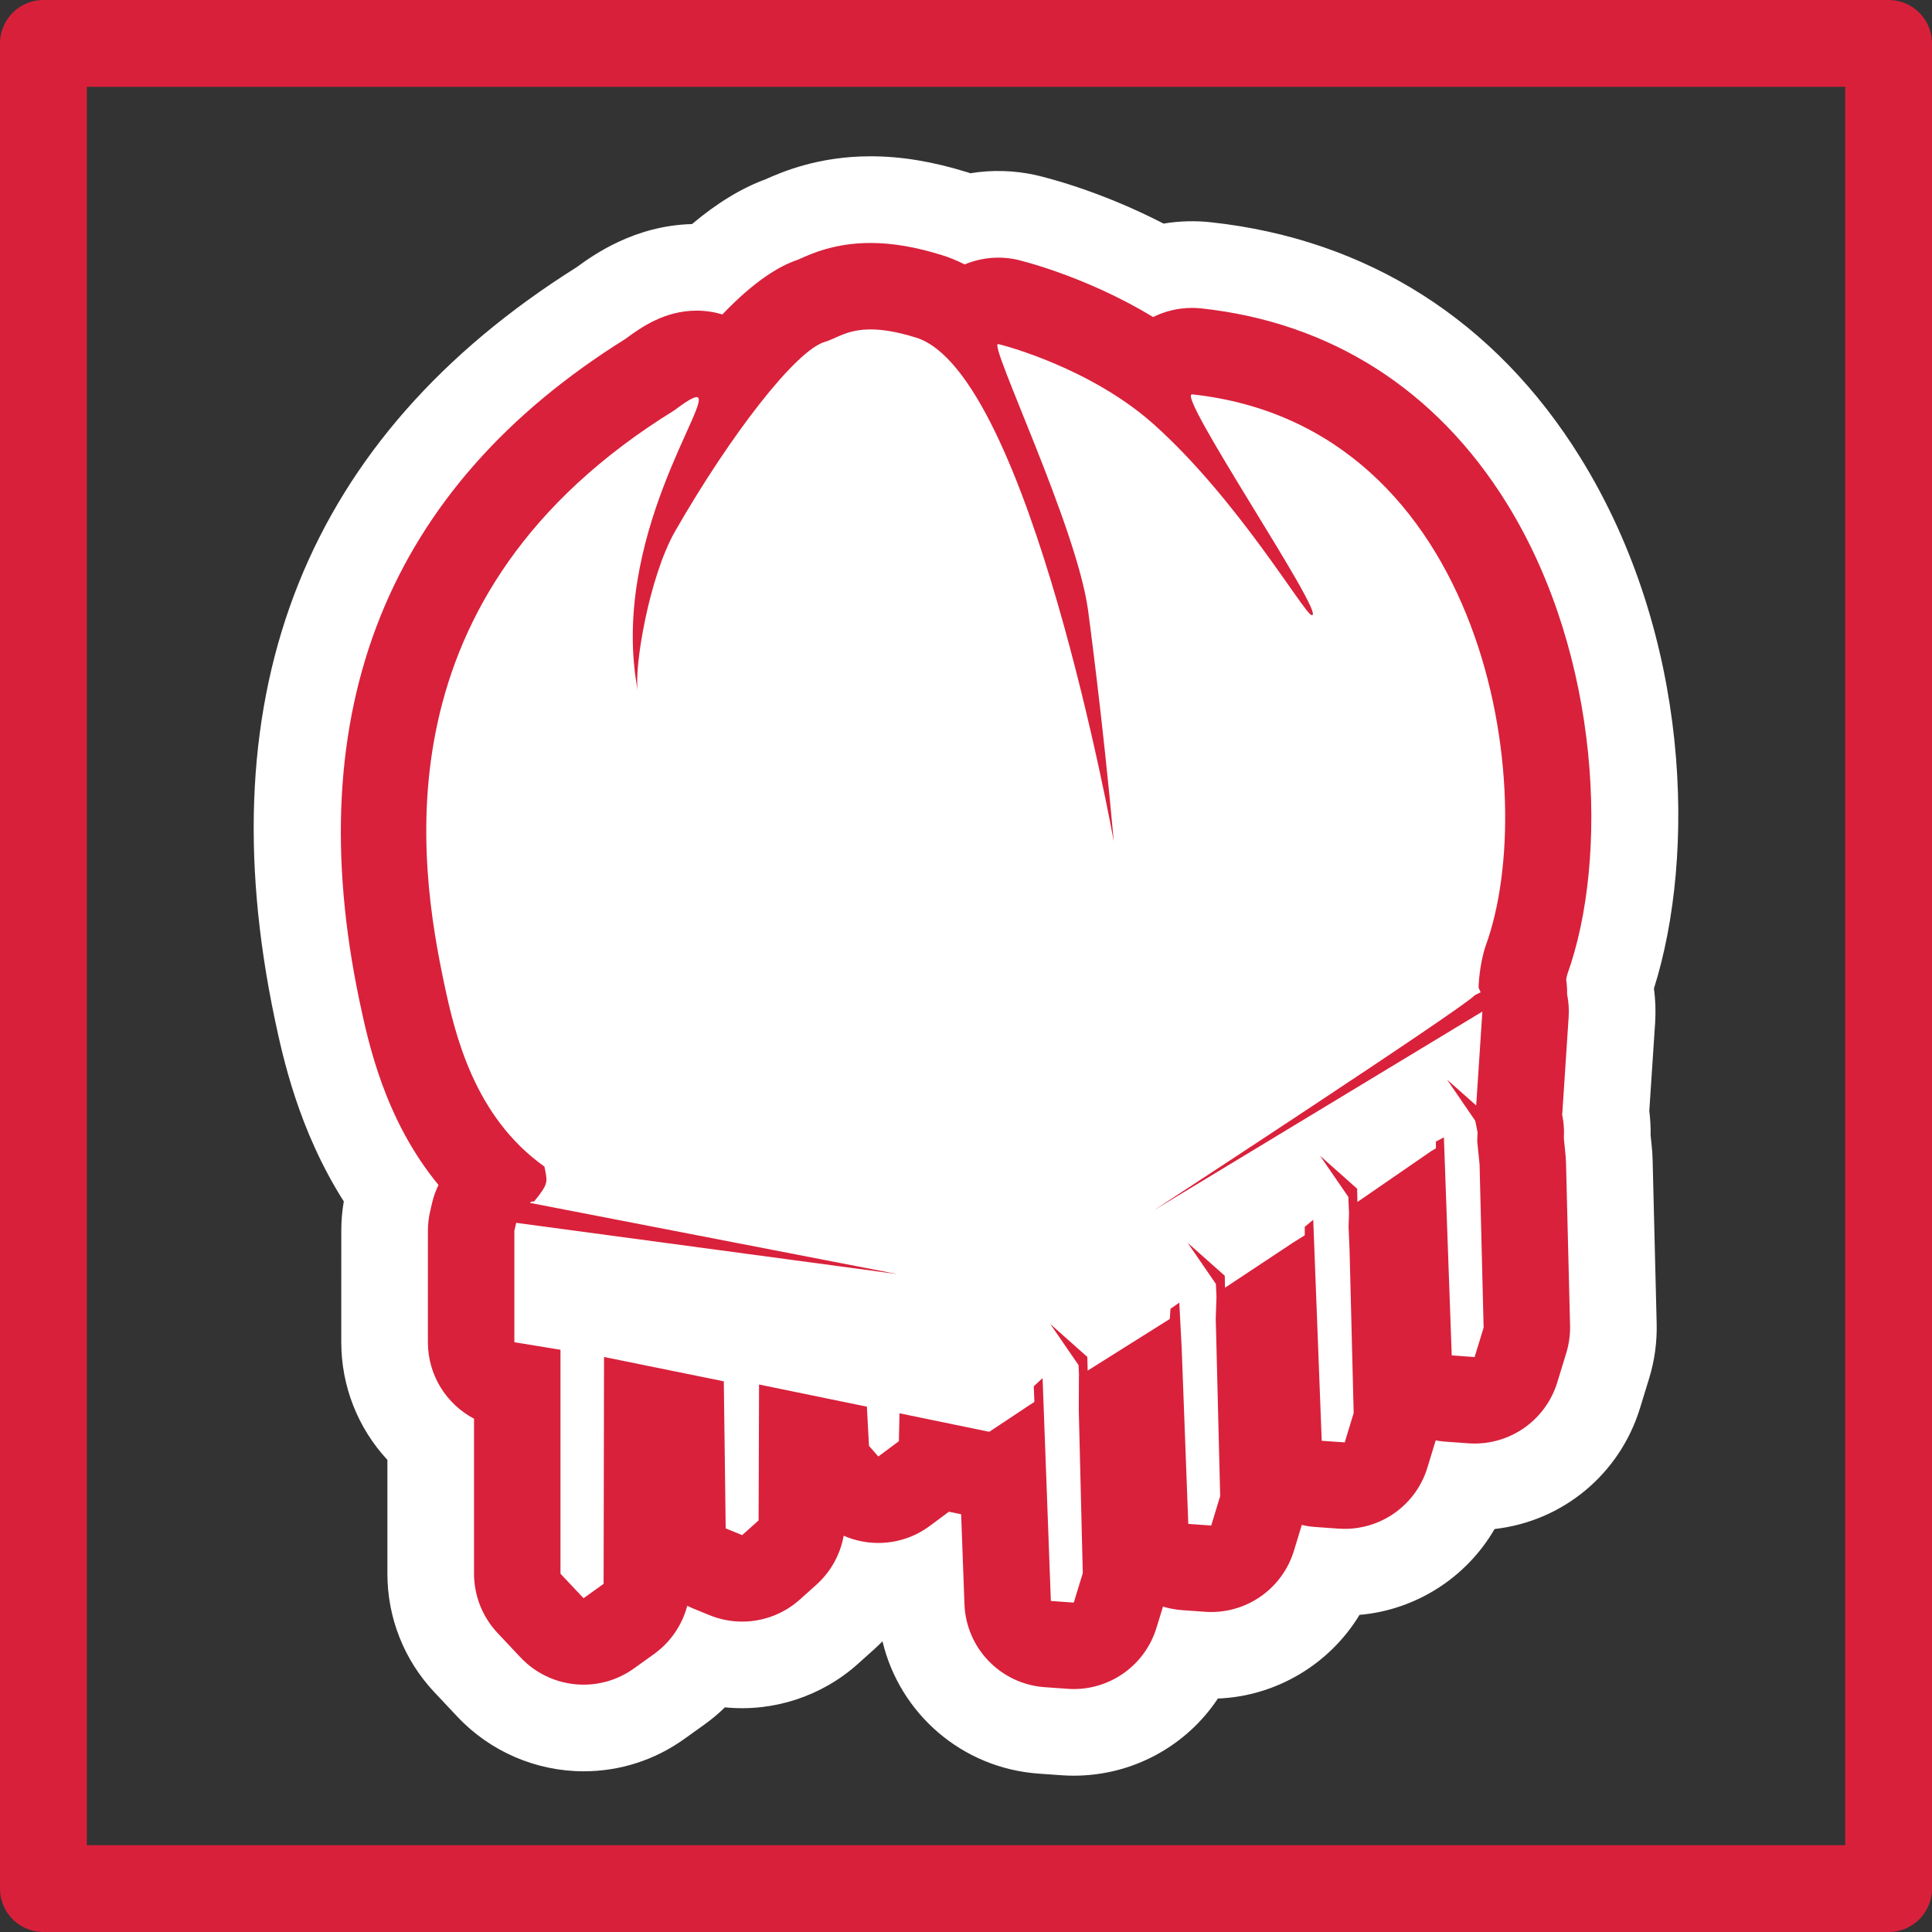 <?xml version="1.0" encoding="UTF-8" standalone="no"?>
<!DOCTYPE svg PUBLIC "-//W3C//DTD SVG 1.1//EN" "http://www.w3.org/Graphics/SVG/1.1/DTD/svg11.dtd">
<svg xmlns:xl="http://www.w3.org/1999/xlink" xmlns:dc="http://purl.org/dc/elements/1.1/" version="1.1" xmlns="http://www.w3.org/2000/svg" viewBox="-2 -2 89 89" width="89" height="89">
  <rect x="-2" y="-2" width="89" height="89" fill="#333333" stroke="none"/>
  <defs/>
  <g id="Canvas_1" stroke-opacity="1" stroke="none" stroke-dasharray="none" fill="none" fill-opacity="1">
    <title>Canvas 1</title>
    <g id="Canvas_1_Layer_1">
      <title>Layer 1</title>
      <g id="Group_9">
        <g id="Group_7">
          <g id="Graphic_6">
            <path d="M 47.465 74.813 C 47.391 74.813 47.319 74.809 47.246 74.804 L 46.192 74.727 C 44.672 74.617 43.481 73.38 43.423 71.86 L 43.24 66.926 C 43.149 66.916 43.06 66.903 42.969 66.883 L 41.451 66.571 C 41.37 66.647 41.281 66.72 41.19 66.788 L 40.239 67.493 C 39.707 67.889 39.082 68.083 38.461 68.083 C 37.625 68.083 36.797 67.733 36.209 67.058 L 35.938 66.75 L 35.935 68.05 C 35.93 68.894 35.569 69.696 34.942 70.262 L 34.186 70.941 C 33.628 71.442 32.914 71.706 32.191 71.706 C 31.807 71.706 31.421 71.632 31.053 71.481 L 30.293 71.167 C 29.641 70.898 29.116 70.415 28.796 69.814 L 28.794 70.966 C 28.792 71.926 28.327 72.828 27.548 73.389 L 26.624 74.051 C 26.1 74.425 25.49 74.609 24.884 74.609 C 24.084 74.609 23.292 74.291 22.709 73.672 L 21.645 72.543 C 21.123 71.989 20.831 71.256 20.831 70.494 L 20.831 62.689 C 19.585 62.315 18.706 61.163 18.706 59.831 L 18.706 54.702 C 18.706 54.475 18.733 54.25 18.784 54.029 L 18.87 53.659 C 18.973 53.217 19.168 52.819 19.433 52.483 C 16.733 49.546 15.952 45.867 15.542 43.929 C 12.804 30.942 16.79 21.022 27.381 14.43 C 28.194 13.829 29.02 13.306 30.089 13.306 C 30.584 13.306 31.085 13.439 31.53 13.674 C 32.756 12.287 34.016 11.211 35.169 10.879 L 35.239 10.84 C 35.746 10.612 36.688 10.188 38.106 10.188 C 39.005 10.188 39.982 10.355 41.088 10.7 C 41.533 10.839 41.97 11.048 42.387 11.323 C 42.866 11.027 43.423 10.865 43.992 10.865 C 44.201 10.865 44.408 10.886 44.617 10.931 C 44.654 10.937 47.921 11.689 51.117 13.777 C 51.638 13.396 52.279 13.179 52.932 13.179 C 53.035 13.179 53.14 13.186 53.244 13.197 C 58.883 13.809 63.488 16.75 66.559 21.704 C 70.789 28.522 71.095 37.573 69.236 42.625 C 69.199 42.745 69.163 42.942 69.139 43.13 C 69.19 43.385 69.205 43.64 69.19 43.895 C 69.26 44.184 69.287 44.488 69.268 44.795 L 68.983 49.123 C 68.979 49.21 68.969 49.297 68.957 49.383 L 68.996 49.599 C 69.039 49.814 69.057 50.037 69.051 50.257 L 69.043 50.462 L 69.131 51.337 C 69.139 51.412 69.142 51.487 69.145 51.562 L 69.33 59.084 C 69.34 59.404 69.297 59.725 69.202 60.032 L 68.787 61.39 C 68.399 62.654 67.235 63.503 65.932 63.503 C 65.86 63.503 65.786 63.5 65.711 63.495 L 64.657 63.418 C 64.18 63.383 63.733 63.236 63.346 63.002 L 63.346 63.015 C 63.354 63.334 63.311 63.655 63.217 63.961 L 62.803 65.318 C 62.417 66.581 61.252 67.431 59.948 67.433 C 59.875 67.433 59.805 67.429 59.735 67.425 L 58.676 67.349 C 58.129 67.311 57.62 67.125 57.194 66.832 L 57.194 66.844 C 57.203 67.164 57.16 67.481 57.068 67.785 L 56.656 69.142 C 56.274 70.41 55.105 71.265 53.797 71.265 C 53.726 71.265 53.654 71.26 53.58 71.256 L 52.524 71.179 C 51.898 71.134 51.326 70.896 50.867 70.528 C 50.863 70.804 50.819 71.081 50.738 71.345 L 50.319 72.705 C 49.932 73.963 48.766 74.813 47.465 74.813 Z" fill="white"/>
          </g>
          <g id="Graphic_5">
            <path d="M 38.105 7.201 C 36.052 7.201 34.681 7.816 34.019 8.114 C 32.85 8.528 31.701 9.334 30.614 10.342 C 30.441 10.327 30.265 10.319 30.088 10.319 C 28.059 10.319 26.571 11.315 25.69 11.966 C 14.004 19.286 9.606 30.245 12.616 44.542 C 12.993 46.314 13.724 49.758 15.971 52.937 C 15.967 52.953 15.963 52.968 15.961 52.982 L 15.875 53.352 C 15.772 53.794 15.721 54.246 15.721 54.7 L 15.72 59.83 C 15.72 61.646 16.536 63.297 17.845 64.4 L 17.845 70.494 C 17.845 72.014 18.425 73.478 19.468 74.587 L 20.531 75.717 C 21.698 76.957 23.285 77.597 24.884 77.597 C 26.097 77.597 27.315 77.23 28.364 76.477 L 29.289 75.814 C 29.811 75.441 30.261 74.991 30.63 74.485 C 31.143 74.624 31.667 74.692 32.188 74.692 C 33.635 74.692 35.063 74.167 36.179 73.165 L 36.935 72.486 C 37.4 72.069 37.792 71.587 38.1 71.058 C 38.22 71.066 38.341 71.069 38.46 71.069 C 39.113 71.069 39.765 70.963 40.394 70.748 L 40.439 71.972 C 40.552 75.017 42.941 77.49 45.981 77.709 L 47.037 77.784 C 47.181 77.795 47.325 77.8 47.467 77.8 C 49.851 77.8 52.003 76.379 52.945 74.205 L 53.371 74.235 C 53.513 74.246 53.657 74.251 53.8 74.251 C 56.279 74.251 58.505 72.715 59.383 70.395 L 59.531 70.405 C 59.669 70.415 59.81 70.42 59.949 70.42 C 62.457 70.42 64.709 68.846 65.564 66.478 C 65.687 66.484 65.81 66.489 65.933 66.489 C 68.541 66.489 70.871 64.789 71.642 62.263 L 72.058 60.905 C 72.246 60.292 72.333 59.651 72.317 59.01 L 72.13 51.49 C 72.126 51.34 72.118 51.19 72.102 51.042 L 72.035 50.372 L 72.036 50.363 C 72.048 49.99 72.026 49.617 71.968 49.248 L 72.249 44.992 C 72.279 44.532 72.255 44.074 72.183 43.63 C 72.181 43.516 72.175 43.402 72.168 43.289 C 74.18 37.389 73.779 27.68 69.099 20.133 C 65.527 14.368 60.155 10.943 53.567 10.227 C 53.353 10.204 53.128 10.192 52.913 10.192 C 52.363 10.192 51.822 10.267 51.306 10.411 C 48.127 8.653 45.293 8.021 45.253 8.013 C 44.834 7.921 44.413 7.877 43.992 7.877 C 43.505 7.877 43.023 7.936 42.556 8.052 C 42.367 7.976 42.173 7.911 41.978 7.849 C 40.574 7.413 39.309 7.201 38.105 7.201 M 38.105 13.176 C 38.637 13.176 39.314 13.277 40.202 13.554 C 45.421 15.179 49.308 36.761 49.308 36.761 C 48.804 31.134 48.121 26.1 48.121 26.1 C 47.599 22.259 43.543 13.85 43.976 13.85 L 43.987 13.85 C 44.265 13.911 48.246 14.959 51.135 17.533 C 55.009 20.991 58.06 26.233 58.416 26.336 C 58.421 26.338 58.431 26.338 58.439 26.338 C 58.759 26.338 57.197 23.795 55.642 21.252 C 54.089 18.711 52.548 16.167 52.913 16.167 L 52.923 16.167 C 66.481 17.639 69.033 34.525 66.431 41.593 C 66.15 42.441 66.107 43.437 66.113 43.502 L 66.207 43.711 L 65.934 43.849 C 65.455 44.411 51.164 53.748 51.164 53.748 L 66.287 44.599 L 66.003 48.926 C 65.502 48.48 64.66 47.733 64.66 47.733 L 65.959 49.629 L 65.988 49.769 L 65.986 49.789 L 65.994 49.798 L 66.065 50.164 L 66.05 50.572 L 66.158 51.638 L 66.345 59.158 L 65.93 60.515 L 64.876 60.439 L 64.515 50.394 L 64.147 50.587 L 64.147 50.9 L 63.927 51.031 L 60.533 53.369 L 60.518 52.76 L 58.81 51.241 L 60.112 53.138 L 60.143 53.856 L 60.146 53.856 L 60.123 54.505 L 60.169 55.569 L 60.359 63.091 L 59.947 64.445 L 58.887 64.372 L 58.496 54.191 L 58.105 54.515 L 58.105 54.906 L 57.587 55.229 L 54.431 57.32 L 54.42 56.769 C 54.418 56.769 52.71 55.251 52.71 55.251 L 54.011 57.145 L 54.039 57.739 L 54.004 58.767 L 54.022 59.396 L 54.209 66.919 L 53.796 68.276 L 52.74 68.2 L 52.437 60.133 L 52.326 58.007 L 51.92 58.291 L 51.888 58.761 L 51.396 59.069 L 48.105 61.139 L 48.089 60.509 L 46.382 58.991 L 47.685 60.887 L 47.707 61.392 L 47.701 61.394 L 47.699 62.097 L 47.695 62.948 L 47.88 70.469 L 47.464 71.826 L 46.409 71.75 L 46.028 61.485 L 45.622 61.861 L 45.65 62.581 L 45.402 62.742 L 43.572 63.958 L 39.437 63.105 L 39.408 64.391 L 38.459 65.096 L 38.031 64.605 L 37.935 62.801 L 32.967 61.779 L 32.946 68.039 L 32.189 68.718 L 31.43 68.407 L 31.343 61.633 L 25.826 60.512 L 25.806 70.961 L 24.882 71.624 L 23.819 70.494 L 23.819 60.18 L 21.694 59.831 L 21.694 54.701 L 21.78 54.331 L 39.337 56.692 L 22.413 53.412 C 22.416 53.409 22.434 53.39 22.468 53.358 L 22.606 53.345 C 23.218 52.602 23.222 52.455 23.13 52.006 C 23.13 51.992 23.133 51.978 23.13 51.964 L 23.123 51.961 C 23.109 51.896 23.094 51.82 23.08 51.741 C 19.852 49.444 18.963 45.674 18.462 43.311 C 17.324 37.908 15.267 25.419 29.06 16.905 C 29.618 16.486 29.938 16.294 30.088 16.294 C 30.962 16.294 26.033 22.819 27.386 29.858 C 27.188 28.805 27.892 24.583 29.103 22.468 C 31.678 17.979 34.677 14.132 35.998 13.749 C 36.52 13.6 37.005 13.176 38.105 13.176" fill="white"/>
          </g>
          <g id="Graphic_4">
            <path d="M 60.748 50.288 L 61.068 50.572 L 62.365 49.678 C 62.521 49.373 62.754 49.108 63.047 48.916 L 63.037 48.903 Z M 54.435 54.106 C 54.591 54.245 54.776 54.41 54.958 54.572 L 56.281 53.696 C 56.404 53.42 56.591 53.173 56.828 52.975 L 57.219 52.651 C 57.247 52.629 57.276 52.605 57.307 52.584 L 57.202 52.432 Z M 39.437 61.105 C 39.572 61.105 39.707 61.118 39.841 61.145 L 43.16 61.831 L 43.655 61.502 C 43.731 61.08 43.943 60.69 44.264 60.392 L 44.667 60.019 C 44.174 59.197 44.332 58.133 45.06 57.492 C 45.816 56.822 46.955 56.825 47.712 57.495 L 48.718 58.392 L 50.065 57.544 C 50.209 57.188 50.452 56.877 50.772 56.653 L 51.094 56.428 L 51.062 56.383 C 50.918 56.172 50.818 55.943 50.764 55.706 C 50.247 55.6 49.773 55.292 49.471 54.812 C 48.891 53.889 49.157 52.67 50.07 52.072 C 54.771 49.002 62.235 44.078 64.168 42.691 C 64.227 42.178 64.339 41.548 64.533 40.964 C 65.995 36.989 65.551 29.543 62.322 24.334 C 60.864 21.982 59.004 20.282 56.766 19.25 C 56.983 19.61 57.185 19.941 57.35 20.209 L 57.457 20.386 C 60.524 25.401 60.919 26.047 60.218 27.297 C 59.759 28.116 58.675 28.532 57.783 28.233 C 57.076 28.03 56.768 27.591 55.744 26.137 C 54.546 24.434 52.316 21.267 49.804 19.024 C 49.05 18.352 48.197 17.797 47.37 17.348 C 48.493 20.155 49.796 23.567 50.102 25.831 C 50.697 30.207 51.162 35.08 51.274 36.295 C 51.31 36.444 51.328 36.599 51.328 36.761 C 51.328 37.864 50.434 38.761 49.328 38.761 L 49.307 38.761 C 48.352 38.761 47.514 38.078 47.34 37.114 C 45.382 26.253 41.769 16.136 39.607 15.463 C 38.844 15.225 38.37 15.175 38.105 15.175 C 37.759 15.175 37.601 15.246 37.287 15.387 C 37.06 15.489 36.848 15.578 36.636 15.645 C 35.95 16.047 33.536 18.762 30.838 23.462 C 29.895 25.11 29.269 28.706 29.358 29.523 C 29.562 30.608 28.847 31.634 27.764 31.84 C 26.678 32.047 25.631 31.319 25.423 30.235 C 24.822 27.113 25.304 24.113 26.037 21.649 C 18.537 28.495 19.15 36.871 20.42 42.898 C 20.812 44.746 21.542 48.191 24.24 50.111 C 24.663 50.413 24.952 50.865 25.047 51.377 L 25.054 51.416 C 25.069 51.467 25.081 51.517 25.092 51.571 C 25.104 51.633 25.114 51.7 25.121 51.767 C 25.128 51.812 25.135 51.858 25.141 51.903 L 39.613 54.709 C 40.597 54.834 41.358 55.673 41.358 56.691 C 41.358 57.791 40.471 58.684 39.373 58.691 C 39.273 58.691 39.173 58.688 39.071 58.675 L 23.694 56.605 L 23.694 58.133 L 24.143 58.206 C 24.508 58.266 24.836 58.422 25.104 58.645 C 25.457 58.51 25.846 58.474 26.225 58.551 L 31.742 59.672 C 31.949 59.715 32.143 59.788 32.32 59.886 C 32.655 59.773 33.017 59.748 33.371 59.819 L 38.338 60.842 C 38.601 60.895 38.842 60.999 39.054 61.142 C 39.18 61.117 39.309 61.105 39.437 61.105 M 47.466 73.826 C 47.418 73.826 47.369 73.823 47.321 73.82 L 46.266 73.745 C 45.248 73.671 44.448 72.844 44.41 71.823 L 44.189 65.859 C 43.862 65.966 43.511 65.986 43.168 65.916 L 41.082 65.486 C 40.954 65.681 40.791 65.855 40.6 65.998 L 39.65 66.701 C 38.813 67.323 37.639 67.195 36.952 66.409 L 36.524 65.919 C 36.23 65.582 36.058 65.157 36.034 64.71 L 36.02 64.448 L 34.959 64.23 L 34.946 68.046 C 34.944 68.611 34.703 69.15 34.282 69.528 L 33.525 70.207 C 32.954 70.719 32.141 70.859 31.432 70.567 L 30.673 70.257 C 29.93 69.954 29.441 69.234 29.431 68.433 L 29.365 63.27 L 27.822 62.958 L 27.807 70.965 C 27.806 71.606 27.495 72.21 26.973 72.585 L 26.049 73.249 C 25.234 73.834 24.114 73.725 23.426 72.995 L 22.363 71.865 C 22.014 71.493 21.819 71.004 21.819 70.493 L 21.819 61.877 L 21.371 61.804 C 20.404 61.645 19.694 60.809 19.694 59.831 L 19.694 54.7 C 19.694 54.548 19.712 54.397 19.746 54.248 L 19.832 53.879 C 19.935 53.432 20.183 53.053 20.515 52.782 C 20.562 52.639 20.626 52.499 20.706 52.37 C 17.742 49.553 16.924 45.694 16.506 43.725 C 15.519 39.044 12.52 24.817 27.933 15.251 C 28.665 14.704 29.298 14.293 30.089 14.293 C 30.676 14.293 31.29 14.581 31.685 15.025 C 32.958 13.459 34.301 12.159 35.441 11.828 C 35.508 11.806 35.575 11.771 35.647 11.739 C 36.116 11.527 36.901 11.175 38.105 11.175 C 38.904 11.175 39.784 11.329 40.797 11.643 C 41.36 11.819 41.903 12.137 42.424 12.575 C 42.897 12.015 43.69 11.741 44.412 11.896 C 44.452 11.905 48.047 12.767 51.227 15.05 C 51.645 14.451 52.416 14.098 53.14 14.178 C 58.466 14.757 62.816 17.54 65.722 22.226 C 69.785 28.779 70.087 37.452 68.309 42.282 C 68.218 42.559 68.165 42.922 68.138 43.185 C 68.209 43.45 68.225 43.719 68.188 43.98 C 68.267 44.218 68.3 44.472 68.283 44.73 L 68 49.056 C 67.992 49.167 67.976 49.276 67.951 49.383 L 67.957 49.416 L 68.028 49.782 C 68.058 49.931 68.069 50.084 68.064 50.234 L 68.055 50.508 L 68.148 51.437 C 68.153 51.486 68.156 51.536 68.157 51.587 L 68.345 59.108 C 68.351 59.322 68.321 59.536 68.258 59.742 L 67.844 61.1 C 67.57 61.992 66.726 62.562 65.786 62.511 L 64.731 62.434 C 63.714 62.359 62.914 61.531 62.877 60.511 L 62.655 54.336 L 62.134 54.694 L 62.168 55.48 L 62.358 63.039 C 62.364 63.255 62.335 63.468 62.272 63.672 L 61.86 65.026 C 61.59 65.918 60.733 66.499 59.81 66.439 L 58.75 66.367 C 57.73 66.296 56.929 65.469 56.89 64.448 L 56.65 58.248 L 56.009 58.673 L 56.006 58.772 L 56.208 66.868 C 56.214 67.082 56.185 67.296 56.123 67.499 L 55.711 68.856 C 55.439 69.751 54.591 70.328 53.653 70.27 L 52.597 70.195 C 51.579 70.121 50.78 69.294 50.741 68.275 L 50.506 61.992 L 49.697 62.501 L 49.695 62.956 L 49.88 70.418 C 49.886 70.635 49.856 70.849 49.793 71.055 L 49.377 72.412 C 49.118 73.257 48.338 73.826 47.466 73.826 M 40.394 68.748 C 40.794 68.748 41.19 68.868 41.528 69.1 C 42.049 69.459 42.37 70.043 42.393 70.674 L 42.438 71.897 C 42.514 73.927 44.099 75.567 46.125 75.713 L 47.18 75.788 C 47.28 75.796 47.374 75.799 47.468 75.799 C 49.052 75.799 50.481 74.862 51.11 73.409 C 51.447 72.629 52.245 72.153 53.087 72.21 L 53.513 72.24 C 53.614 72.248 53.707 72.251 53.801 72.251 C 55.441 72.251 56.933 71.221 57.514 69.686 C 57.824 68.864 58.646 68.335 59.516 68.398 L 59.663 68.409 C 59.764 68.416 59.857 68.419 59.949 68.419 C 61.616 68.419 63.117 67.365 63.684 65.799 C 63.981 64.974 64.796 64.46 65.66 64.48 C 67.511 64.579 69.19 63.446 69.729 61.678 L 70.146 60.319 C 70.27 59.913 70.328 59.487 70.318 59.059 L 70.132 51.539 C 70.129 51.444 70.124 51.347 70.113 51.251 L 70.045 50.572 C 70.035 50.468 70.032 50.362 70.038 50.258 C 70.044 50.023 70.029 49.788 69.993 49.556 C 69.97 49.41 69.964 49.264 69.973 49.115 L 70.253 44.859 C 70.273 44.559 70.259 44.252 70.21 43.95 C 70.194 43.855 70.186 43.761 70.184 43.663 C 70.183 43.584 70.178 43.505 70.173 43.426 C 70.154 43.16 70.189 42.895 70.275 42.642 C 72.114 37.251 71.717 28.148 67.399 21.186 C 64.164 15.964 59.306 12.863 53.352 12.216 C 52.842 12.159 52.327 12.203 51.843 12.338 C 51.339 12.477 50.798 12.415 50.339 12.161 C 47.458 10.568 44.843 9.97 44.816 9.963 C 44.257 9.842 43.624 9.848 43.036 9.992 C 42.633 10.095 42.206 10.063 41.819 9.911 C 41.674 9.852 41.527 9.803 41.377 9.757 C 40.176 9.383 39.103 9.2 38.105 9.2 C 36.478 9.2 35.413 9.681 34.84 9.938 C 34.79 9.96 34.739 9.98 34.687 9.998 C 33.869 10.289 32.956 10.898 31.974 11.809 C 31.562 12.191 31.011 12.386 30.445 12.335 C 30.328 12.325 30.209 12.319 30.089 12.319 C 28.758 12.319 27.719 12.954 26.878 13.575 C 26.837 13.604 26.795 13.633 26.752 13.661 C 15.852 20.488 11.754 30.739 14.573 44.13 C 14.931 45.809 15.597 48.941 17.605 51.782 C 17.934 52.248 18.048 52.831 17.921 53.385 C 17.917 53.403 17.913 53.42 17.909 53.438 L 17.822 53.809 C 17.756 54.094 17.722 54.395 17.722 54.7 L 17.721 59.83 C 17.721 61.005 18.236 62.114 19.134 62.87 C 19.585 63.251 19.846 63.809 19.846 64.4 L 19.846 70.493 C 19.846 71.51 20.229 72.475 20.925 73.216 L 21.988 74.347 C 23.308 75.749 25.63 75.978 27.198 74.852 L 28.123 74.189 C 28.468 73.942 28.767 73.647 29.015 73.306 C 29.503 72.636 30.354 72.338 31.153 72.555 C 32.443 72.904 33.855 72.564 34.844 71.677 L 35.599 70.998 C 35.908 70.722 36.168 70.403 36.372 70.052 C 36.754 69.395 37.476 69.01 38.23 69.061 C 38.746 69.094 39.26 69.02 39.748 68.855 C 39.958 68.782 40.177 68.748 40.394 68.748 M 47.468 79.799 C 47.276 79.799 47.083 79.793 46.889 79.778 L 45.839 79.704 C 42.308 79.45 39.445 76.933 38.653 73.609 C 38.53 73.734 38.403 73.856 38.271 73.975 L 37.516 74.653 C 35.852 76.144 33.617 76.874 31.393 76.651 C 31.101 76.939 30.786 77.203 30.451 77.442 L 29.53 78.102 C 28.168 79.079 26.561 79.597 24.885 79.597 C 22.693 79.597 20.576 78.683 19.075 77.087 L 18.012 75.957 C 16.615 74.472 15.846 72.531 15.846 70.493 L 15.846 65.251 C 14.485 63.785 13.721 61.856 13.721 59.83 L 13.722 54.7 C 13.722 54.243 13.76 53.789 13.837 53.344 C 11.743 50.051 11.021 46.654 10.661 44.961 C 7.464 29.777 12.143 18.122 24.563 10.31 C 25.341 9.739 27.235 8.39 29.879 8.322 C 31.024 7.356 32.161 6.665 33.269 6.258 C 34.029 5.918 35.697 5.2 38.105 5.2 C 39.512 5.2 40.973 5.441 42.572 5.939 C 42.616 5.954 42.66 5.968 42.704 5.981 C 43.69 5.819 44.71 5.846 45.681 6.059 C 45.994 6.128 48.565 6.732 51.601 8.3 C 52.315 8.181 53.061 8.159 53.785 8.239 C 61.008 9.024 66.892 12.771 70.8 19.078 C 75.891 27.29 76.129 37.401 74.191 43.536 C 74.262 44.062 74.279 44.596 74.245 45.123 L 73.977 49.175 C 74.024 49.548 74.045 49.926 74.038 50.303 L 74.093 50.842 C 74.112 51.032 74.125 51.234 74.13 51.438 L 74.316 58.959 C 74.338 59.819 74.222 60.672 73.972 61.489 L 73.555 62.849 C 72.615 65.925 69.982 68.082 66.85 68.436 C 65.555 70.672 63.227 72.168 60.628 72.391 C 59.255 74.659 56.796 76.141 54.104 76.245 C 52.645 78.441 50.168 79.799 47.468 79.799" fill="white"/>
          </g>
          <g id="Graphic_3">
            <path d="M 47.468 73.816 C 47.42 73.816 47.372 73.816 47.324 73.811 L 46.268 73.736 C 45.252 73.664 44.455 72.839 44.418 71.825 L 44.196 65.847 C 43.994 65.914 43.785 65.949 43.572 65.949 C 43.437 65.949 43.303 65.935 43.17 65.908 L 41.078 65.477 C 40.949 65.672 40.789 65.845 40.596 65.989 L 39.649 66.693 C 39.293 66.957 38.875 67.086 38.461 67.086 C 37.905 67.086 37.354 66.852 36.96 66.405 L 36.531 65.914 C 36.24 65.578 36.068 65.154 36.043 64.712 L 36.028 64.439 L 34.949 64.218 L 34.937 68.046 C 34.936 68.609 34.695 69.144 34.278 69.521 L 33.522 70.2 C 33.15 70.533 32.674 70.709 32.194 70.709 C 31.936 70.709 31.68 70.66 31.433 70.559 L 30.673 70.247 C 29.935 69.945 29.451 69.23 29.44 68.431 L 29.374 63.264 L 27.814 62.947 L 27.797 70.963 C 27.797 71.605 27.488 72.204 26.967 72.578 L 26.042 73.242 C 25.694 73.492 25.287 73.614 24.883 73.614 C 24.35 73.614 23.822 73.402 23.431 72.987 L 22.369 71.856 C 22.023 71.486 21.83 71.001 21.83 70.492 L 21.83 61.873 L 21.369 61.795 C 20.409 61.637 19.703 60.805 19.703 59.831 L 19.703 54.7 C 19.703 54.546 19.721 54.395 19.756 54.248 L 19.841 53.879 C 19.949 53.42 20.208 53.034 20.552 52.764 C 20.596 52.629 20.656 52.5 20.728 52.378 C 17.754 49.562 16.932 45.697 16.515 43.725 C 15.528 39.042 12.53 24.812 27.953 15.248 C 28.678 14.707 29.307 14.302 30.091 14.302 C 30.679 14.302 31.294 14.59 31.685 15.041 C 32.961 13.468 34.305 12.165 35.447 11.836 C 35.509 11.814 35.574 11.783 35.647 11.749 C 36.116 11.539 36.902 11.185 38.104 11.185 C 38.904 11.185 39.782 11.337 40.795 11.652 C 41.36 11.827 41.903 12.148 42.424 12.587 C 42.809 12.128 43.395 11.861 43.992 11.861 C 44.132 11.861 44.27 11.875 44.406 11.904 C 44.447 11.913 48.042 12.767 51.229 15.062 C 51.608 14.516 52.268 14.175 52.931 14.175 C 53 14.175 53.069 14.179 53.135 14.186 C 58.463 14.763 62.811 17.546 65.717 22.232 C 69.778 28.786 70.079 37.453 68.301 42.28 C 68.209 42.558 68.156 42.92 68.13 43.183 C 68.203 43.449 68.219 43.72 68.182 43.984 C 68.26 44.22 68.292 44.474 68.276 44.731 L 67.99 49.057 C 67.985 49.169 67.966 49.277 67.941 49.382 L 68.019 49.776 C 68.05 49.925 68.061 50.083 68.057 50.237 L 68.046 50.508 L 68.14 51.439 C 68.145 51.488 68.147 51.538 68.15 51.588 L 68.337 59.109 C 68.342 59.323 68.313 59.538 68.252 59.741 L 67.836 61.098 C 67.58 61.939 66.801 62.506 65.929 62.506 C 65.883 62.506 65.833 62.506 65.785 62.503 L 64.731 62.424 C 63.716 62.35 62.922 61.526 62.884 60.508 L 62.662 54.321 L 62.122 54.69 L 62.157 55.483 L 62.351 63.04 C 62.356 63.253 62.326 63.467 62.264 63.67 L 61.852 65.026 C 61.595 65.87 60.817 66.437 59.948 66.437 C 59.902 66.437 59.852 66.437 59.805 66.432 L 58.747 66.357 C 57.735 66.285 56.938 65.462 56.897 64.448 L 56.658 58.233 L 56 58.67 L 55.996 58.773 L 56.013 59.336 L 56.199 66.869 C 56.204 67.081 56.177 67.294 56.114 67.496 L 55.703 68.853 C 55.447 69.696 54.672 70.266 53.801 70.266 C 53.752 70.266 53.703 70.266 53.656 70.262 L 52.597 70.187 C 51.585 70.115 50.785 69.291 50.747 68.275 L 50.514 61.976 L 49.688 62.494 L 49.686 62.958 L 49.874 70.418 C 49.878 70.632 49.851 70.845 49.787 71.051 L 49.369 72.409 C 49.114 73.25 48.335 73.816 47.468 73.816 Z" fill="white"/>
          </g>
          <g id="Graphic_2">
            <path d="M 38.105 9.193 C 36.473 9.193 35.404 9.673 34.83 9.932 L 34.753 9.966 C 33.888 10.253 32.738 10.956 31.278 12.484 C 30.898 12.371 30.5 12.31 30.088 12.31 C 28.643 12.31 27.557 13.057 26.812 13.612 C 15.859 20.445 11.739 30.713 14.564 44.131 C 14.972 46.05 15.721 49.576 18.199 52.587 C 18.07 52.852 17.97 53.134 17.9 53.432 L 17.815 53.802 C 17.747 54.096 17.712 54.397 17.712 54.7 L 17.711 59.83 C 17.711 61.342 18.558 62.681 19.837 63.354 L 19.837 70.494 C 19.837 71.507 20.224 72.484 20.917 73.222 L 21.98 74.352 C 22.76 75.179 23.818 75.606 24.884 75.606 C 25.691 75.606 26.504 75.361 27.203 74.859 L 28.127 74.197 C 28.889 73.65 29.425 72.86 29.659 71.974 C 29.744 72.016 29.832 72.055 29.919 72.092 L 30.679 72.403 C 31.167 72.603 31.679 72.701 32.188 72.701 C 33.154 72.701 34.105 72.35 34.848 71.683 L 35.606 71.004 C 36.269 70.408 36.71 69.611 36.865 68.746 C 37.369 68.966 37.914 69.078 38.46 69.078 C 39.289 69.078 40.121 68.821 40.832 68.294 L 41.712 67.64 L 42.276 67.756 L 42.429 71.898 C 42.503 73.928 44.096 75.577 46.124 75.722 L 47.179 75.797 C 47.275 75.804 47.372 75.808 47.466 75.808 C 49.203 75.808 50.755 74.676 51.272 72.995 L 51.575 72.009 C 51.856 72.095 52.15 72.151 52.455 72.173 L 53.511 72.249 C 53.609 72.256 53.703 72.259 53.798 72.259 C 55.541 72.259 57.094 71.121 57.608 69.433 L 57.968 68.247 C 58.177 68.297 58.39 68.33 58.611 68.344 L 59.669 68.419 C 59.762 68.424 59.855 68.428 59.948 68.428 C 61.688 68.428 63.244 67.291 63.756 65.605 L 64.137 64.353 C 64.285 64.381 64.435 64.4 64.589 64.412 L 65.644 64.488 C 65.741 64.495 65.836 64.498 65.931 64.498 C 67.67 64.498 69.223 63.364 69.738 61.68 L 70.154 60.323 C 70.279 59.914 70.337 59.487 70.327 59.059 L 70.14 51.539 C 70.136 51.439 70.13 51.339 70.121 51.24 L 70.041 50.439 L 70.045 50.297 C 70.056 49.995 70.031 49.693 69.972 49.397 L 69.962 49.346 C 69.968 49.295 69.974 49.241 69.976 49.187 L 70.261 44.861 C 70.285 44.502 70.261 44.147 70.191 43.804 C 70.195 43.578 70.181 43.35 70.148 43.123 C 70.164 43.032 70.181 42.947 70.201 42.881 C 72.107 37.591 71.777 28.23 67.408 21.182 C 64.168 15.957 59.308 12.853 53.352 12.208 C 53.21 12.192 53.056 12.184 52.913 12.184 C 52.28 12.184 51.668 12.333 51.119 12.605 C 47.946 10.677 44.87 9.966 44.832 9.958 C 44.552 9.898 44.271 9.869 43.992 9.868 C 43.457 9.868 42.927 9.977 42.438 10.18 C 42.095 10.006 41.746 9.862 41.386 9.751 C 40.179 9.375 39.105 9.193 38.105 9.193 M 38.105 13.175 C 38.637 13.175 39.314 13.277 40.202 13.553 C 45.421 15.178 49.308 36.76 49.308 36.76 C 48.804 31.133 48.121 26.1 48.121 26.1 C 47.599 22.258 43.543 13.85 43.976 13.85 L 43.987 13.85 C 44.265 13.911 48.246 14.959 51.135 17.533 C 55.009 20.991 58.06 26.233 58.416 26.336 C 58.421 26.338 58.431 26.338 58.439 26.338 C 58.759 26.338 57.197 23.795 55.642 21.252 C 54.089 18.711 52.548 16.167 52.913 16.167 L 52.923 16.167 C 66.481 17.639 69.033 34.525 66.431 41.592 C 66.15 42.441 66.107 43.437 66.113 43.502 L 66.207 43.711 L 65.934 43.849 C 65.455 44.411 51.164 53.748 51.164 53.748 L 66.287 44.599 L 66.003 48.925 C 65.502 48.48 64.66 47.733 64.66 47.733 L 65.959 49.629 L 65.988 49.769 L 65.986 49.789 L 65.994 49.797 L 66.065 50.164 L 66.05 50.572 L 66.158 51.637 L 66.345 59.158 L 65.93 60.515 L 64.876 60.439 L 64.515 50.394 L 64.147 50.587 L 64.147 50.9 L 63.927 51.031 L 60.533 53.369 L 60.518 52.759 L 58.81 51.241 L 60.112 53.137 L 60.143 53.856 L 60.146 53.856 L 60.123 54.505 L 60.169 55.569 L 60.359 63.09 L 59.947 64.445 L 58.887 64.372 L 58.496 54.191 L 58.105 54.515 L 58.105 54.906 L 57.587 55.229 L 54.431 57.32 L 54.42 56.769 C 54.418 56.769 52.71 55.251 52.71 55.251 L 54.011 57.145 L 54.039 57.739 L 54.004 58.767 L 54.022 59.396 L 54.209 66.919 L 53.796 68.276 L 52.74 68.2 L 52.437 60.132 L 52.326 58.006 L 51.92 58.291 L 51.888 58.76 L 51.396 59.069 L 48.105 61.139 L 48.089 60.508 L 46.382 58.991 L 47.685 60.886 L 47.707 61.392 L 47.701 61.394 L 47.699 62.097 L 47.695 62.948 L 47.88 70.468 L 47.464 71.826 L 46.409 71.75 L 46.028 61.485 L 45.622 61.861 L 45.65 62.581 L 45.402 62.742 L 43.572 63.958 L 39.437 63.105 L 39.408 64.391 L 38.459 65.095 L 38.031 64.605 L 37.935 62.8 L 32.967 61.779 L 32.946 68.039 L 32.189 68.717 L 31.43 68.407 L 31.343 61.632 L 25.826 60.511 L 25.806 70.961 L 24.882 71.624 L 23.819 70.494 L 23.819 60.179 L 21.694 59.831 L 21.694 54.701 L 21.78 54.331 L 39.337 56.692 L 22.413 53.412 C 22.416 53.409 22.434 53.39 22.468 53.358 L 22.606 53.344 C 23.218 52.602 23.222 52.455 23.13 52.006 C 23.13 51.992 23.133 51.978 23.13 51.964 L 23.123 51.961 C 23.109 51.896 23.094 51.82 23.08 51.741 C 19.852 49.444 18.963 45.673 18.462 43.311 C 17.324 37.908 15.267 25.419 29.06 16.905 C 29.618 16.486 29.938 16.294 30.088 16.294 C 30.962 16.294 26.033 22.819 27.386 29.858 C 27.188 28.805 27.892 24.583 29.103 22.467 C 31.678 17.979 34.677 14.131 35.998 13.749 C 36.52 13.6 37.005 13.175 38.105 13.175" fill="#d9213b"/>
          </g>
        </g>
        <g id="Graphic_8">
          <rect x="0" y="0" width="85" height="85" stroke="#d9203b" stroke-linecap="round" stroke-linejoin="round" stroke-width="4"/>
        </g>
      </g>
    </g>
  </g>
</svg>
